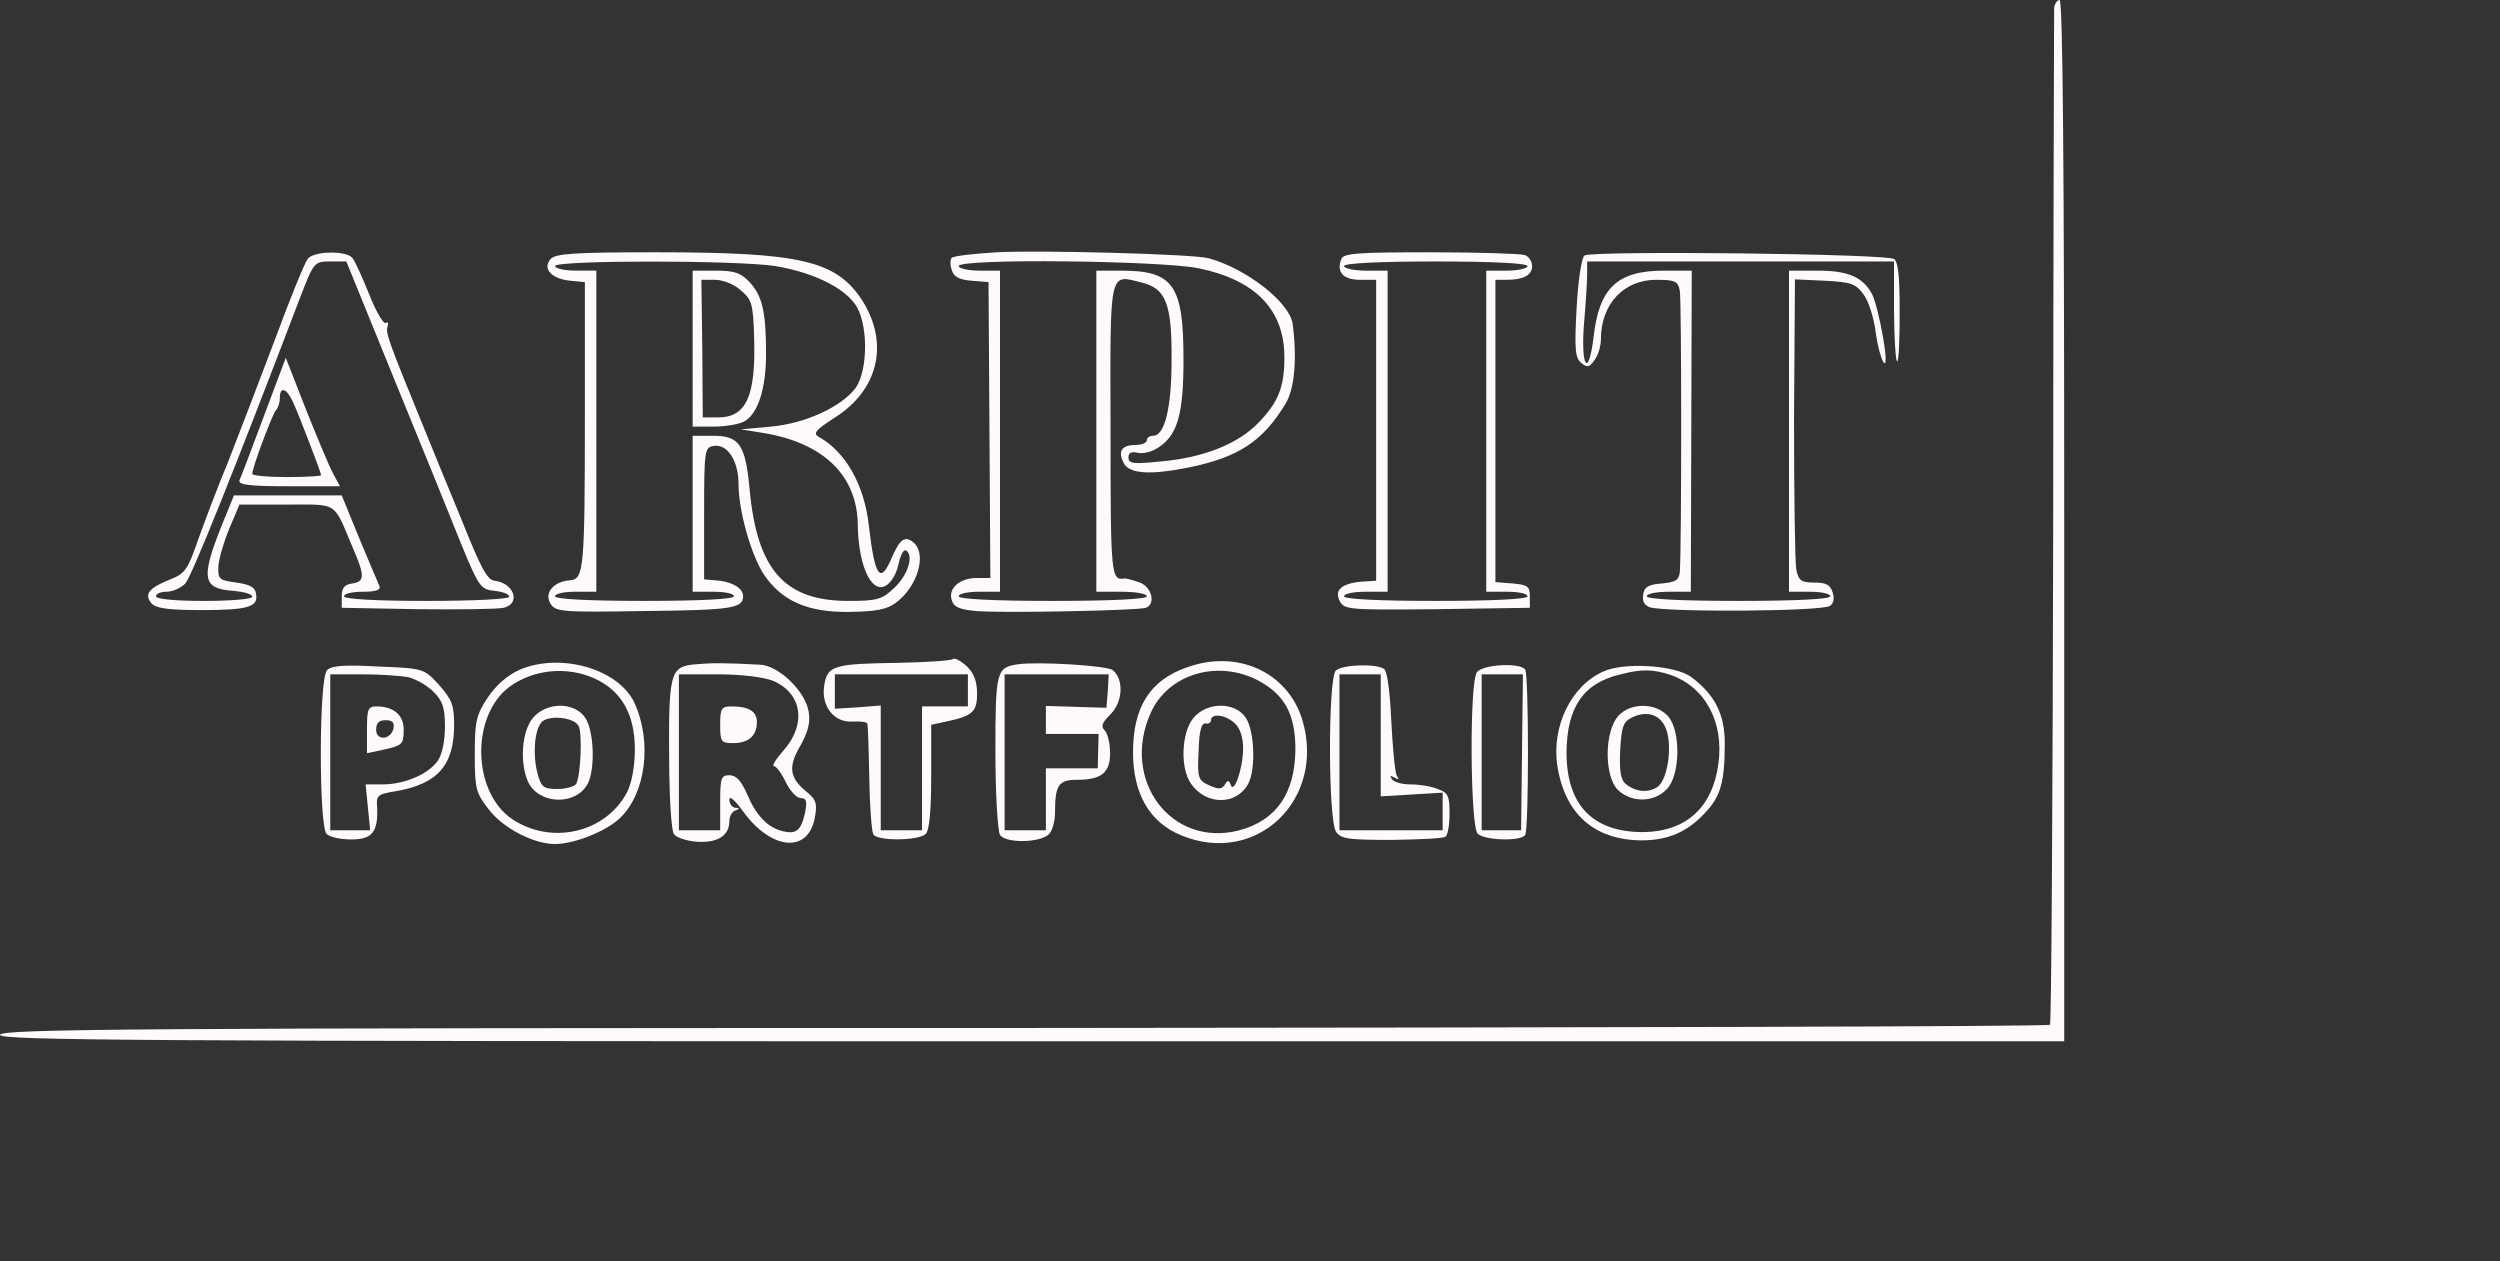 <?xml version="1.0" standalone="no"?>
<!DOCTYPE svg PUBLIC "-//W3C//DTD SVG 20010904//EN"
 "http://www.w3.org/TR/2001/REC-SVG-20010904/DTD/svg10.dtd">
<svg version="1.0" xmlns="http://www.w3.org/2000/svg"
 width="545pt" height="275pt" viewBox="0 0 545 275"
 preserveAspectRatio="xMidYMid meet">
<rect x="0" y="0" width="545" height="275" fill="#333333" stroke="none"/>
<g transform="translate(0,275) scale(0.1,-0.1)"
fill="#fffafa" stroke="none">
<path d="M4478 2733 c0 -10 -2 -511 -2 -1115 -1 -603 -4 -1099 -7 -1102 -3 -4
-1010 -6 -2237 -7 -1936 0 -2232 -2 -2232 -15 0 -12 298 -14 2250 -14 l2250 0
0 1135 c0 750 -3 1135 -10 1135 -5 0 -11 -8 -12 -17z"/>
<path d="M2173 2200 c-50 -3 -94 -8 -98 -12 -4 -3 -4 -16 0 -27 4 -14 16 -21
43 -23 l37 -3 2 -322 2 -323 -30 0 c-37 0 -63 -23 -54 -49 4 -14 17 -20 53
-23 56 -5 352 1 370 7 22 8 13 45 -13 55 -14 5 -29 9 -33 9 -30 -5 -31 3 -31
321 -1 357 -4 342 68 324 53 -13 66 -47 65 -170 0 -103 -15 -164 -40 -164 -8
0 -14 -4 -14 -10 0 -5 -11 -10 -24 -10 -31 0 -40 -14 -26 -40 12 -23 58 -26
142 -9 107 22 160 56 210 138 20 32 26 98 16 175 -7 47 -100 120 -183 143 -32
9 -362 18 -462 13z m441 -35 c124 -26 186 -91 186 -194 0 -65 -13 -98 -58
-144 -44 -45 -119 -75 -212 -83 -59 -6 -70 -5 -70 9 0 10 6 13 20 10 11 -3 32
2 46 12 41 27 54 72 54 191 0 163 -22 194 -136 194 l-54 0 0 -350 0 -350 55 0
c30 0 55 -4 55 -10 0 -6 -75 -10 -205 -10 -130 0 -205 4 -205 10 0 6 20 10 45
10 l45 0 0 350 0 350 -45 0 c-25 0 -45 5 -45 10 0 17 442 12 524 -5z"/>
<path d="M671 2186 c-6 -7 -38 -85 -70 -172 -33 -87 -79 -208 -103 -269 -25
-60 -55 -140 -68 -177 -21 -60 -27 -69 -61 -82 -45 -18 -55 -32 -39 -51 9 -11
36 -15 109 -15 103 0 125 7 119 36 -2 14 -14 20 -43 24 -37 5 -40 7 -39 35 1
17 12 54 24 83 l22 52 103 0 c114 0 101 8 144 -94 27 -62 26 -74 -1 -78 -17
-2 -23 -10 -23 -28 l0 -25 165 -3 c91 -1 175 0 188 3 38 9 23 54 -20 59 -16 2
-29 26 -73 136 -26 63 -63 153 -82 200 -76 186 -83 205 -78 218 2 7 1 11 -4 8
-5 -3 -21 24 -36 62 -15 37 -31 73 -37 80 -14 16 -83 15 -97 -2z m189 -264
c58 -141 123 -302 145 -357 39 -95 43 -100 73 -103 18 -2 32 -7 32 -13 0 -5
-75 -9 -180 -9 -113 0 -180 4 -180 10 0 6 18 10 41 10 29 0 40 4 36 13 -3 6
-23 54 -44 104 l-38 93 -117 0 -118 0 -15 -37 c-59 -142 -58 -166 14 -171 22
-2 41 -7 41 -13 0 -5 -46 -9 -105 -9 -63 0 -105 4 -105 10 0 6 11 10 23 10 13
0 31 8 41 18 14 16 106 245 249 620 31 81 32 82 67 82 l35 0 105 -258z"/>
<path d="M575 1842 c-26 -70 -50 -133 -53 -139 -3 -10 22 -13 107 -13 l112 0
-16 30 c-9 17 -35 80 -59 140 l-43 110 -48 -128z m64 31 c14 -31 61 -153 61
-159 0 -2 -34 -4 -75 -4 -41 0 -75 3 -75 7 0 14 43 128 51 138 5 5 9 17 9 27
0 27 15 22 29 -9z"/>
<path d="M1200 2185 c-18 -21 3 -43 43 -47 l32 -3 0 -285 c0 -344 -2 -363 -33
-365 -36 -3 -56 -28 -42 -51 11 -18 25 -19 208 -16 187 2 212 6 212 32 0 17
-21 30 -51 34 l-34 3 0 144 c0 140 1 144 22 147 29 4 53 -33 53 -83 0 -58 27
-154 55 -197 39 -58 95 -83 186 -82 58 1 82 5 102 20 46 34 67 102 41 129 -20
19 -32 11 -50 -31 -25 -59 -37 -42 -50 71 -10 88 -50 159 -108 192 -15 8 -9
15 36 44 93 60 116 160 59 252 -57 89 -133 107 -452 107 -180 0 -219 -3 -229
-15z m490 -15 c79 -13 147 -45 174 -83 29 -40 29 -144 1 -183 -31 -41 -109
-77 -184 -84 l-66 -6 50 -8 c131 -22 204 -93 205 -201 1 -76 23 -135 50 -135
16 0 33 22 39 51 4 19 11 32 16 29 18 -10 4 -55 -26 -82 -26 -25 -37 -28 -100
-28 -139 0 -199 68 -215 245 -9 95 -22 115 -79 115 l-45 0 0 -170 0 -170 45 0
c25 0 45 -4 45 -10 0 -6 -72 -10 -195 -10 -123 0 -195 4 -195 10 0 6 20 10 45
10 l45 0 0 350 0 350 -45 0 c-25 0 -45 5 -45 10 0 13 395 13 480 0z"/>
<path d="M1510 1990 l0 -170 46 0 c25 0 54 5 66 11 30 16 48 71 48 147 0 92
-8 127 -36 157 -19 20 -32 25 -74 25 l-50 0 0 -170z m105 127 c24 -20 27 -30
29 -102 4 -129 -17 -175 -79 -175 l-33 0 -1 150 -2 150 30 0 c17 0 42 -10 56
-23z"/>
<path d="M2924 2185 c-11 -28 4 -45 41 -45 l35 0 0 -328 0 -328 -32 -2 c-44
-4 -60 -19 -47 -43 9 -18 22 -19 212 -17 l202 3 0 25 c0 22 -5 25 -37 28 l-38
3 0 330 0 329 24 0 c37 0 56 10 56 30 0 10 -7 21 -16 24 -9 3 -101 6 -205 6
-159 0 -191 -2 -195 -15z m406 -15 c0 -5 -20 -10 -45 -10 l-45 0 0 -350 0
-350 45 0 c25 0 45 -4 45 -10 0 -6 -73 -10 -200 -10 -127 0 -200 4 -200 10 0
6 21 10 48 10 l47 0 0 350 0 350 -47 0 c-27 0 -48 5 -48 10 0 6 73 10 200 10
127 0 200 -4 200 -10z"/>
<path d="M3454 2193 c-6 -5 -14 -55 -17 -115 -5 -89 -3 -109 10 -119 13 -11
18 -10 29 6 8 10 14 31 14 46 0 76 50 129 120 129 42 0 48 -3 52 -24 4 -21 4
-558 0 -613 -2 -18 -9 -22 -39 -25 -30 -2 -39 -8 -41 -25 -2 -14 3 -23 15 -27
40 -11 372 -9 392 3 8 5 11 16 6 30 -5 16 -14 21 -40 21 -28 0 -34 4 -39 28
-3 15 -5 163 -5 330 l2 303 65 -3 c56 -3 67 -6 84 -29 11 -14 23 -51 27 -83 4
-31 13 -62 18 -67 13 -13 -11 120 -26 150 -20 37 -52 51 -118 51 l-63 0 0
-350 0 -350 45 0 c25 0 45 -4 45 -10 0 -6 -73 -10 -200 -10 -127 0 -200 4
-200 10 0 6 22 10 48 10 l48 0 1 350 1 350 -60 0 c-102 0 -142 -37 -154 -145
-11 -90 -28 -66 -21 28 4 45 7 94 7 110 l0 27 334 0 335 0 0 -107 c1 -121 10
-155 12 -42 1 103 -1 142 -11 154 -10 12 -659 19 -676 8z"/>
<path d="M2077 1313 c-4 -3 -58 -7 -120 -8 -139 -2 -153 -6 -160 -48 -8 -46
21 -83 62 -80 17 1 32 -1 32 -5 1 -4 3 -57 4 -118 1 -61 5 -116 9 -123 9 -15
99 -14 114 1 8 8 12 50 12 125 l0 113 28 6 c62 13 72 21 72 62 0 27 -7 45 -23
60 -13 12 -27 19 -30 15z m33 -68 l0 -35 -50 0 -50 0 0 -135 0 -135 -45 0 -45
0 0 136 0 136 -50 -4 -50 -3 0 38 0 37 145 0 145 0 0 -35z"/>
<path d="M1133 1290 c-27 -12 -52 -34 -70 -61 -25 -38 -28 -52 -28 -123 0 -74
2 -84 30 -120 31 -41 98 -76 145 -76 42 0 112 28 142 57 56 54 70 166 31 251
-35 74 -161 110 -250 72z m163 -19 c59 -27 88 -78 88 -155 0 -37 -7 -73 -17
-93 -46 -88 -164 -116 -250 -59 -88 59 -91 226 -6 289 52 38 125 45 185 18z"/>
<path d="M1161 1184 c-24 -30 -28 -97 -10 -138 23 -50 104 -53 130 -5 17 32
14 115 -5 144 -24 36 -86 35 -115 -1z m100 -16 c9 -14 5 -110 -5 -127 -4 -6
-23 -11 -41 -11 -30 0 -35 4 -43 33 -11 41 -7 94 8 112 14 17 70 12 81 -7z"/>
<path d="M1518 1302 c-59 -5 -61 -15 -59 -237 1 -66 5 -126 10 -133 5 -8 27
-15 50 -17 45 -3 71 13 71 45 0 10 6 21 13 23 10 4 10 6 0 6 -7 1 -13 8 -13
18 0 9 12 -1 30 -26 61 -84 141 -92 156 -15 6 31 3 40 -13 54 -42 33 -46 56
-19 103 17 30 23 51 19 75 -7 45 -66 102 -107 103 -76 4 -103 4 -138 1z m167
-36 c63 -27 74 -93 24 -151 -17 -19 -27 -35 -22 -35 5 0 17 -16 26 -35 9 -19
24 -35 33 -35 12 0 14 -6 9 -32 -9 -39 -19 -47 -49 -40 -32 8 -57 33 -77 80
-13 30 -24 42 -39 42 -18 0 -20 -6 -20 -60 l0 -60 -45 0 -45 0 0 170 0 170 85
0 c51 0 99 -6 120 -14z"/>
<path d="M1570 1170 c0 -37 2 -40 28 -40 34 0 52 16 52 46 0 23 -17 34 -56 34
-21 0 -24 -4 -24 -40z"/>
<path d="M2220 1302 c-48 -7 -50 -14 -50 -191 0 -91 5 -173 10 -181 11 -18 83
-18 105 0 9 7 15 29 15 50 0 58 8 70 47 70 54 0 73 15 73 58 0 21 -5 43 -12
50 -9 9 -5 17 14 36 26 27 28 75 4 95 -12 10 -160 19 -206 13z m195 -59 l-3
-36 -66 2 -66 2 0 -30 0 -31 58 0 57 0 -1 -37 -1 -38 -57 0 -56 0 0 -67 0 -68
-45 0 -45 0 0 170 0 170 113 0 114 0 -2 -37z"/>
<path d="M2587 1295 c-80 -28 -117 -86 -117 -185 0 -90 36 -153 105 -181 164
-68 316 78 264 252 -32 104 -142 154 -252 114z m153 -27 c60 -31 84 -74 84
-152 -1 -95 -41 -154 -122 -176 -148 -39 -260 109 -193 257 38 83 143 115 231
71z"/>
<path d="M2601 1184 c-26 -33 -28 -109 -5 -142 33 -48 99 -48 125 -1 17 32 14
115 -5 144 -24 36 -86 35 -115 -1z m91 -11 c11 -10 18 -30 18 -54 0 -44 -20
-101 -27 -80 -4 11 -7 11 -13 0 -7 -10 -14 -10 -34 -1 -24 11 -26 16 -23 74 1
44 6 62 15 61 6 -2 12 2 12 7 0 16 32 12 52 -7z"/>
<path d="M713 1289 c-18 -18 -18 -340 -1 -357 7 -7 31 -12 54 -12 46 0 59 17
56 72 -2 24 2 27 40 33 92 16 128 56 128 145 0 43 -5 55 -33 87 -33 36 -34 36
-133 40 -73 4 -102 2 -111 -8z m176 -15 c17 -4 42 -18 56 -32 20 -20 25 -35
25 -76 0 -31 -6 -61 -16 -75 -21 -29 -72 -51 -120 -51 l-37 0 5 -50 5 -50 -43
0 -44 0 0 170 0 170 69 0 c38 0 82 -3 100 -6z"/>
<path d="M800 1159 l0 -51 33 7 c45 10 47 12 47 45 0 31 -22 50 -59 50 -19 0
-21 -6 -21 -51z m58 4 c-5 -26 -38 -29 -38 -4 0 15 6 21 21 21 14 0 19 -5 17
-17z"/>
<path d="M2912 1288 c-17 -17 -17 -328 1 -352 11 -15 29 -17 121 -17 59 1 112
3 117 7 5 3 9 25 9 50 0 39 -3 46 -26 54 -14 6 -40 10 -59 10 -19 0 -37 5 -41
12 -5 7 -3 8 6 3 9 -6 11 -4 5 4 -4 7 -9 61 -12 119 -3 66 -9 110 -16 114 -19
12 -92 9 -105 -4z m98 -141 l0 -133 68 4 67 4 0 -41 0 -41 -112 0 -113 0 0
170 0 170 45 0 45 0 0 -133z"/>
<path d="M3220 1285 c-17 -20 -15 -332 1 -352 13 -15 95 -18 104 -3 8 13 8
347 0 360 -10 16 -91 12 -105 -5z m98 -175 l-2 -170 -43 0 -43 0 0 170 0 170
45 0 45 0 -2 -170z"/>
<path d="M3495 1286 c-70 -31 -113 -120 -100 -205 16 -105 80 -162 183 -163
58 0 100 18 138 59 35 36 44 68 44 153 0 63 -22 106 -73 144 -35 26 -147 33
-192 12z m146 -7 c76 -26 118 -103 105 -195 -13 -95 -71 -147 -164 -148 -110
0 -167 59 -167 174 1 99 37 151 118 170 47 12 70 11 108 -1z"/>
<path d="M3523 1183 c-26 -40 -24 -127 4 -155 29 -28 78 -28 106 1 30 29 32
128 3 160 -29 32 -90 29 -113 -6z m109 -22 c14 -37 4 -109 -18 -126 -20 -14
-48 -12 -70 6 -11 9 -14 29 -12 73 3 52 6 62 26 72 33 16 62 6 74 -25z"/>
</g>
</svg>
